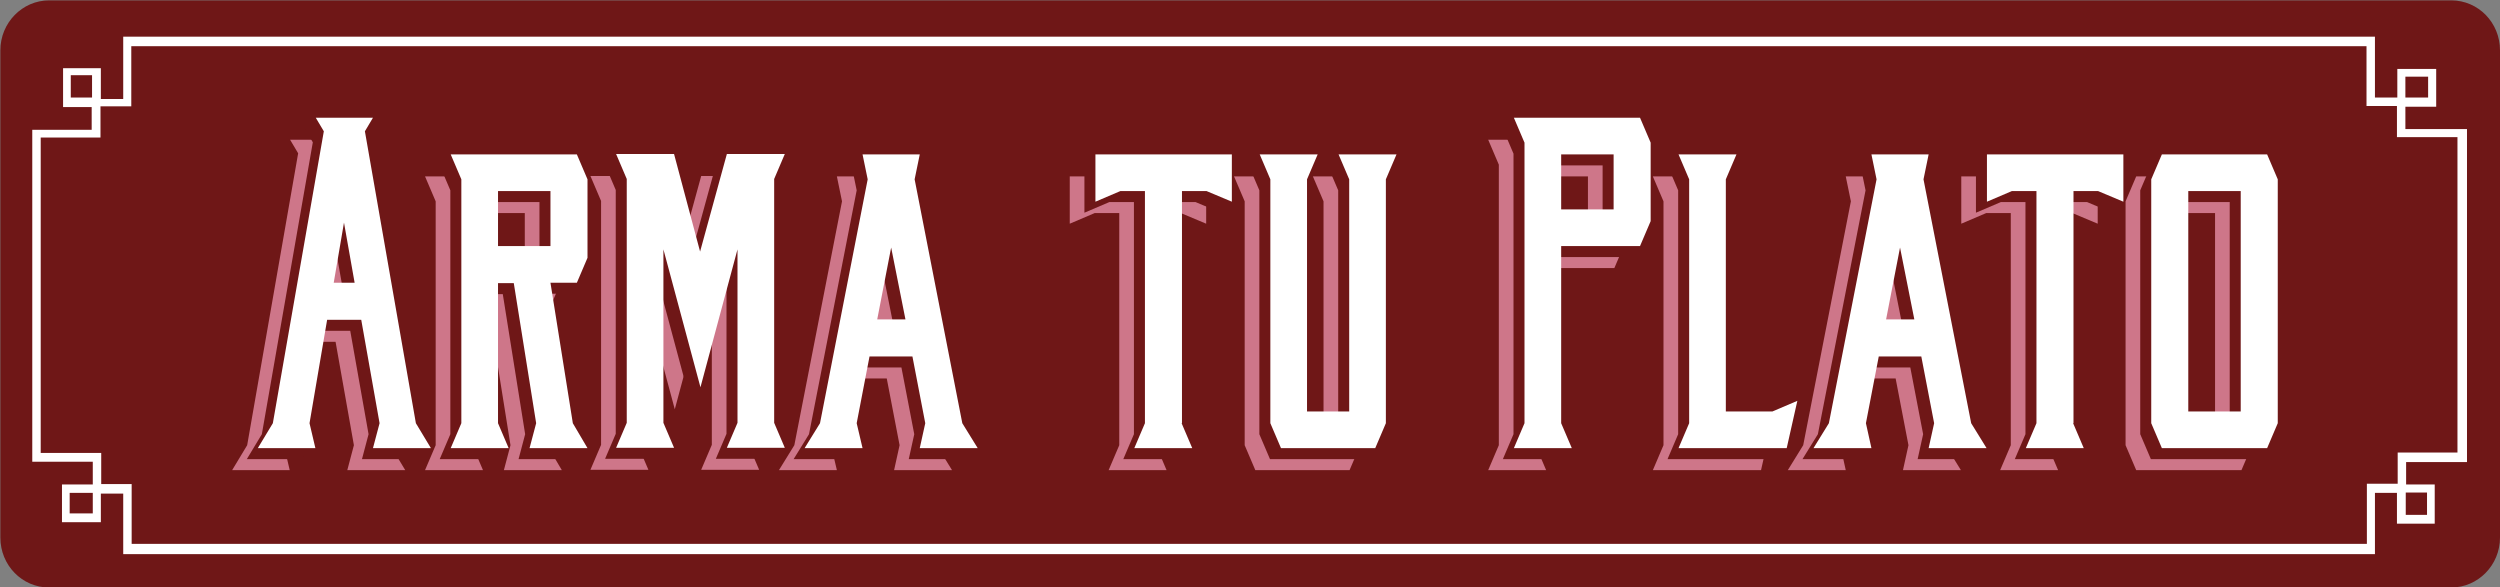 <?xml version="1.0" encoding="utf-8"?>
<!-- Generator: Adobe Illustrator 19.1.0, SVG Export Plug-In . SVG Version: 6.00 Build 0)  -->
<svg version="1.1" id="Layer_1" xmlns="http://www.w3.org/2000/svg" xmlns:xlink="http://www.w3.org/1999/xlink" x="0px" y="0px"
	 viewBox="1977.7 349.5 681.7 160.1" style="enable-background:new 1977.7 349.5 681.7 160.1;" xml:space="preserve">
<rect x="1977.7" y="349.5" width="681.7" height="160.1" fill="#808080" stroke="none"/>
<style type="text/css">
	.st0{fill:#6F1717;}
	.st1{fill:#FFFFFF;}
	.st2{fill:#CE7689;}
	.st3{fill:#D66F87;}
	.st4{fill:#711B1D;}
</style>
<g>
	<path class="st0" d="M2646.1,509.7h-655c-7.4,0-13.3-6.1-13.3-13.6V363.2c0-7.5,6-13.6,13.3-13.6h655c7.4,0,13.3,6.1,13.3,13.6
		v132.9C2659.4,503.6,2653.4,509.7,2646.1,509.7z"/>
	<g id="_x31_V7nqP.tif_17_">
		<g>
			<path class="st1" d="M2011.3,359.5c94.7,0,519.4,0,614,0c0,5.5,0,11.1,0,16.6c2.2,0,3.9,0,6.1,0c0-2.7,0-5.3,0-7.8
				c3.7,0,7.1,0,10.6,0c0,3.4,0,6.7,0,10.3c-2.8,0-5.6,0-8.4,0c0,2.1,0,4,0,6.1c5.7,0,11.2,0,16.8,0c0,46.9,0,43.8,0,90.8
				c-5.5,0-11.1,0-16.6,0c0,2.1,0,3.9,0,6.1c2.7,0,5.2,0,7.8,0c0,3.8,0,7.2,0,10.7c-3.5,0-6.7,0-10.3,0c0-2.9,0-5.6,0-8.4
				c-2.1,0-4,0-6,0c0,5.7,0,11.2,0,16.7c-94.7,0-519.4,0-614,0c0-5.5,0-11,0-16.5c-2.1,0-3.9,0-6.1,0c0,2.7,0,5.3,0,7.8
				c-3.7,0-7.1,0-10.6,0c0-3.5,0-6.7,0-10.3c2.9,0,5.6,0,8.4,0c0-2.2,0-4,0-6.2c-5.7,0-11.1,0-16.5,0c0-46.9,0-43.5,0-90.5
				c5.5,0,10.9,0,16.2,0c0-2.2,0-4,0-6.2c-2.8,0-5.3,0-7.8,0c0-3.7,0-7.1,0-10.6c3.4,0,6.7,0,10.3,0c0,2.8,0,5.6,0,8.4
				c2.2,0,4,0,6.1,0C2011.3,370.5,2011.3,365,2011.3,359.5z M2013.6,497.8c93.3,0,516.3,0,609.5,0c0-5.5,0-10.8,0-16.4
				c2.9,0,5.5,0,8.4,0c0-2.9,0-5.5,0-8.5c5.6,0,11,0,16.3,0c0-45.5,0-40.6,0-86c-5.5,0-10.9,0-16.5,0c0-3,0-5.6,0-8.5
				c-2.9,0-5.5,0-8.3,0c0-5.6,0-10.9,0-16.3c-93.3,0-516.3,0-609.5,0c0,5.5,0,10.8,0,16.4c-2.9,0-5.5,0-8.4,0c0,2.9,0,5.5,0,8.5
				c-5.6,0-11,0-16.3,0c0,45.5,0,40.6,0,86c5.5,0,10.9,0,16.5,0c0,3,0,5.6,0,8.5c2.9,0,5.5,0,8.3,0
				C2013.6,487.1,2013.6,492.5,2013.6,497.8z M1997,376.1c2.1,0,3.9,0,5.8,0c0-2.2,0-4.1,0-6.1c-2,0-3.8,0-5.8,0
				C1997,372.1,1997,374,1997,376.1z M2633.7,489.9c2.1,0,3.9,0,5.8,0c0-2.1,0-4,0-6.1c-2,0-3.9,0-5.8,0
				C2633.7,485.9,2633.7,487.8,2633.7,489.9z M2003,489.5c0-2,0-3.8,0-5.6c-2.2,0-4.2,0-6.3,0c0,2,0,3.7,0,5.6
				C1998.8,489.5,2000.8,489.5,2003,489.5z M2639.8,370.4c-2.1,0-4.2,0-6.2,0c0,2,0,3.8,0,5.7c2.2,0,4.1,0,6.2,0
				C2639.8,374.2,2639.8,372.4,2639.8,370.4z"/>
		</g>
	</g>
</g>
<g>
	<g>
		<path class="st2" d="M2056.7,477.7H2041l4.1-6.8l13.9-79.6l-2.2-3.7h15.6l-2.2,3.7l13.9,79.6l4.1,6.8h-15.8l1.8-6.8l-5-28.2h-9.3
			l-4.8,28.2L2056.7,477.7z M2061.7,432.6h5.7l-2.9-16.4L2061.7,432.6z"/>
		<path class="st2" d="M2126.9,470.9l4,6.8h-15.8l1.8-6.8l-6.1-38.2h-4.3v38.2l2.9,6.8h-15.8l2.9-6.8v-66.5l-2.9-6.8h34.4l2.9,6.8
			v21.4l-2.9,6.8h-7.2L2126.9,470.9z M2106.5,407.6v15h14.3v-15H2106.5z"/>
		<path class="st2" d="M2161.6,424.1l7.3-26.6h15.8l-2.9,6.8v66.5l2.9,6.8h-15.8l2.9-6.8v-47.3l-10.1,37.6l-10.1-37.6v47.3l2.9,6.8
			h-15.8l2.9-6.8v-66.5l-2.9-6.8h15.8L2161.6,424.1z"/>
		<path class="st2" d="M2205.9,477.7h-15.8l4.2-6.8l13-66.5l-1.4-6.8h15.6l-1.4,6.8l13,66.5l4.2,6.8h-15.8l1.5-6.8l-3.5-18.2h-11.7
			l-3.5,18.2L2205.9,477.7z M2209.9,442.6h7.7l-3.9-19.6L2209.9,442.6z"/>
		<path class="st2" d="M2292.9,470.9l2.9,6.8H2280l2.9-6.8v-63.3h-6.7l-6.8,2.9v-12.9h37.2v12.9l-6.9-2.9h-6.7V470.9z"/>
		<path class="st2" d="M2338.6,404.4l-2.9-6.8h15.8l-2.9,6.8v66.5l-2.9,6.8H2320l-2.9-6.8v-66.5l-2.9-6.8h15.8l-2.9,6.8v63.3h11.5
			V404.4z"/>
		<path class="st2" d="M2396.4,470.9l2.9,6.8h-15.8l2.9-6.8v-76.5l-2.9-6.8h34.4l2.9,6.8v21.4l-2.9,6.8h-21.5V470.9z M2396.4,397.6
			v15h14.3v-15H2396.4z"/>
		<path class="st2" d="M2441.3,404.4v63.3h12.7l6.8-2.9l-2.9,12.9h-29.5l2.9-6.8v-66.5l-2.9-6.8h15.8L2441.3,404.4z"/>
		<path class="st2" d="M2481,477.7h-15.8l4.2-6.8l13-66.5l-1.4-6.8h15.6l-1.4,6.8l13,66.5l4.2,6.8h-15.8l1.5-6.8l-3.5-18.2H2483
			l-3.5,18.2L2481,477.7z M2485,442.6h7.7l-3.9-19.6L2485,442.6z"/>
		<path class="st2" d="M2536,470.9l2.9,6.8h-15.8l2.9-6.8v-63.3h-6.7l-6.8,2.9v-12.9h37.2v12.9l-6.9-2.9h-6.7V470.9z"/>
		<path class="st2" d="M2588.9,477.7h-28.7l-2.9-6.8v-66.5l2.9-6.8h28.7l2.9,6.8v66.5L2588.9,477.7z M2581.7,407.6h-14.3v60.1h14.3
			V407.6z"/>
	</g>
	<g>
		<path class="st0" d="M2060.7,474.7H2045l4.1-6.8l13.9-79.6l-2.2-3.7h15.6l-2.2,3.7l13.9,79.6l4.1,6.8h-15.8l1.8-6.8l-5-28.2h-9.3
			l-4.8,28.2L2060.7,474.7z M2065.7,429.6h5.7l-2.9-16.4L2065.7,429.6z"/>
		<path class="st0" d="M2130.9,467.9l4,6.8h-15.8l1.8-6.8l-6.1-38.2h-4.3v38.2l2.9,6.8h-15.8l2.9-6.8v-66.5l-2.9-6.8h34.4l2.9,6.8
			v21.4l-2.9,6.8h-7.2L2130.9,467.9z M2110.5,404.6v15h14.3v-15H2110.5z"/>
		<path class="st0" d="M2165.6,421.1l7.3-26.6h15.8l-2.9,6.8v66.5l2.9,6.8h-15.8l2.9-6.8v-47.3l-10.1,37.6l-10.1-37.6v47.3l2.9,6.8
			h-15.8l2.9-6.8v-66.5l-2.9-6.8h15.8L2165.6,421.1z"/>
		<path class="st0" d="M2209.9,474.7h-15.8l4.2-6.8l13-66.5l-1.4-6.8h15.6l-1.4,6.8l13,66.5l4.2,6.8h-15.8l1.5-6.8l-3.5-18.2h-11.7
			l-3.5,18.2L2209.9,474.7z M2213.9,439.6h7.7l-3.9-19.6L2213.9,439.6z"/>
		<path class="st0" d="M2296.9,467.9l2.9,6.8H2284l2.9-6.8v-63.3h-6.7l-6.8,2.9v-12.9h37.2v12.9l-6.9-2.9h-6.7V467.9z"/>
		<path class="st0" d="M2342.6,401.4l-2.9-6.8h15.8l-2.9,6.8v66.5l-2.9,6.8H2324l-2.9-6.8v-66.5l-2.9-6.8h15.8l-2.9,6.8v63.3h11.5
			V401.4z"/>
		<path class="st0" d="M2400.4,467.9l2.9,6.8h-15.8l2.9-6.8v-76.5l-2.9-6.8h34.4l2.9,6.8v21.4l-2.9,6.8h-21.5V467.9z M2400.4,394.6
			v15h14.3v-15H2400.4z"/>
		<path class="st0" d="M2445.3,401.4v63.3h12.7l6.8-2.9l-2.9,12.9h-29.5l2.9-6.8v-66.5l-2.9-6.8h15.8L2445.3,401.4z"/>
		<path class="st0" d="M2485,474.7h-15.8l4.2-6.8l13-66.5l-1.4-6.8h15.6l-1.4,6.8l13,66.5l4.2,6.8h-15.8l1.5-6.8l-3.5-18.2H2487
			l-3.5,18.2L2485,474.7z M2489,439.6h7.7l-3.9-19.6L2489,439.6z"/>
		<path class="st0" d="M2540,467.9l2.9,6.8h-15.8l2.9-6.8v-63.3h-6.7l-6.8,2.9v-12.9h37.2v12.9l-6.9-2.9h-6.7V467.9z"/>
		<path class="st0" d="M2592.9,474.7h-28.7l-2.9-6.8v-66.5l2.9-6.8h28.7l2.9,6.8v66.5L2592.9,474.7z M2585.7,404.6h-14.3v60.1h14.3
			V404.6z"/>
	</g>
	<g>
		<path class="st1" d="M2063.7,471.7H2048l4.1-6.8l13.9-79.6l-2.2-3.7h15.6l-2.2,3.7l13.9,79.6l4.1,6.8h-15.8l1.8-6.8l-5-28.2h-9.3
			l-4.8,28.2L2063.7,471.7z M2068.7,426.6h5.7l-2.9-16.4L2068.7,426.6z"/>
		<path class="st1" d="M2133.9,464.9l4,6.8h-15.8l1.8-6.8l-6.1-38.2h-4.3v38.2l2.9,6.8h-15.8l2.9-6.8v-66.5l-2.9-6.8h34.4l2.9,6.8
			v21.4l-2.9,6.8h-7.2L2133.9,464.9z M2113.5,401.6v15h14.3v-15H2113.5z"/>
		<path class="st1" d="M2168.6,418.1l7.3-26.6h15.8l-2.9,6.8v66.5l2.9,6.8h-15.8l2.9-6.8v-47.3l-10.1,37.6l-10.1-37.6v47.3l2.9,6.8
			h-15.8l2.9-6.8v-66.5l-2.9-6.8h15.8L2168.6,418.1z"/>
		<path class="st1" d="M2212.9,471.7h-15.8l4.2-6.8l13-66.5l-1.4-6.8h15.6l-1.4,6.8l13,66.5l4.2,6.8h-15.8l1.5-6.8l-3.5-18.2h-11.7
			l-3.5,18.2L2212.9,471.7z M2216.9,436.6h7.7l-3.9-19.6L2216.9,436.6z"/>
		<path class="st1" d="M2299.9,464.9l2.9,6.8H2287l2.9-6.8v-63.3h-6.7l-6.8,2.9v-12.9h37.2v12.9l-6.9-2.9h-6.7V464.9z"/>
		<path class="st1" d="M2345.6,398.4l-2.9-6.8h15.8l-2.9,6.8v66.5l-2.9,6.8H2327l-2.9-6.8v-66.5l-2.9-6.8h15.8l-2.9,6.8v63.3h11.5
			V398.4z"/>
		<path class="st1" d="M2403.4,464.9l2.9,6.8h-15.8l2.9-6.8v-76.5l-2.9-6.8h34.4l2.9,6.8v21.4l-2.9,6.8h-21.5V464.9z M2403.4,391.6
			v15h14.3v-15H2403.4z"/>
		<path class="st1" d="M2448.3,398.4v63.3h12.7l6.8-2.9l-2.9,12.9h-29.5l2.9-6.8v-66.5l-2.9-6.8h15.8L2448.3,398.4z"/>
		<path class="st1" d="M2488,471.7h-15.8l4.2-6.8l13-66.5l-1.4-6.8h15.6l-1.4,6.8l13,66.5l4.2,6.8h-15.8l1.5-6.8l-3.5-18.2H2490
			l-3.5,18.2L2488,471.7z M2492,436.6h7.7l-3.9-19.6L2492,436.6z"/>
		<path class="st1" d="M2543,464.9l2.9,6.8h-15.8l2.9-6.8v-63.3h-6.7l-6.8,2.9v-12.9h37.2v12.9l-6.9-2.9h-6.7V464.9z"/>
		<path class="st1" d="M2595.9,471.7h-28.7l-2.9-6.8v-66.5l2.9-6.8h28.7l2.9,6.8v66.5L2595.9,471.7z M2588.7,401.6h-14.3v60.1h14.3
			V401.6z"/>
	</g>
</g>
</svg>
